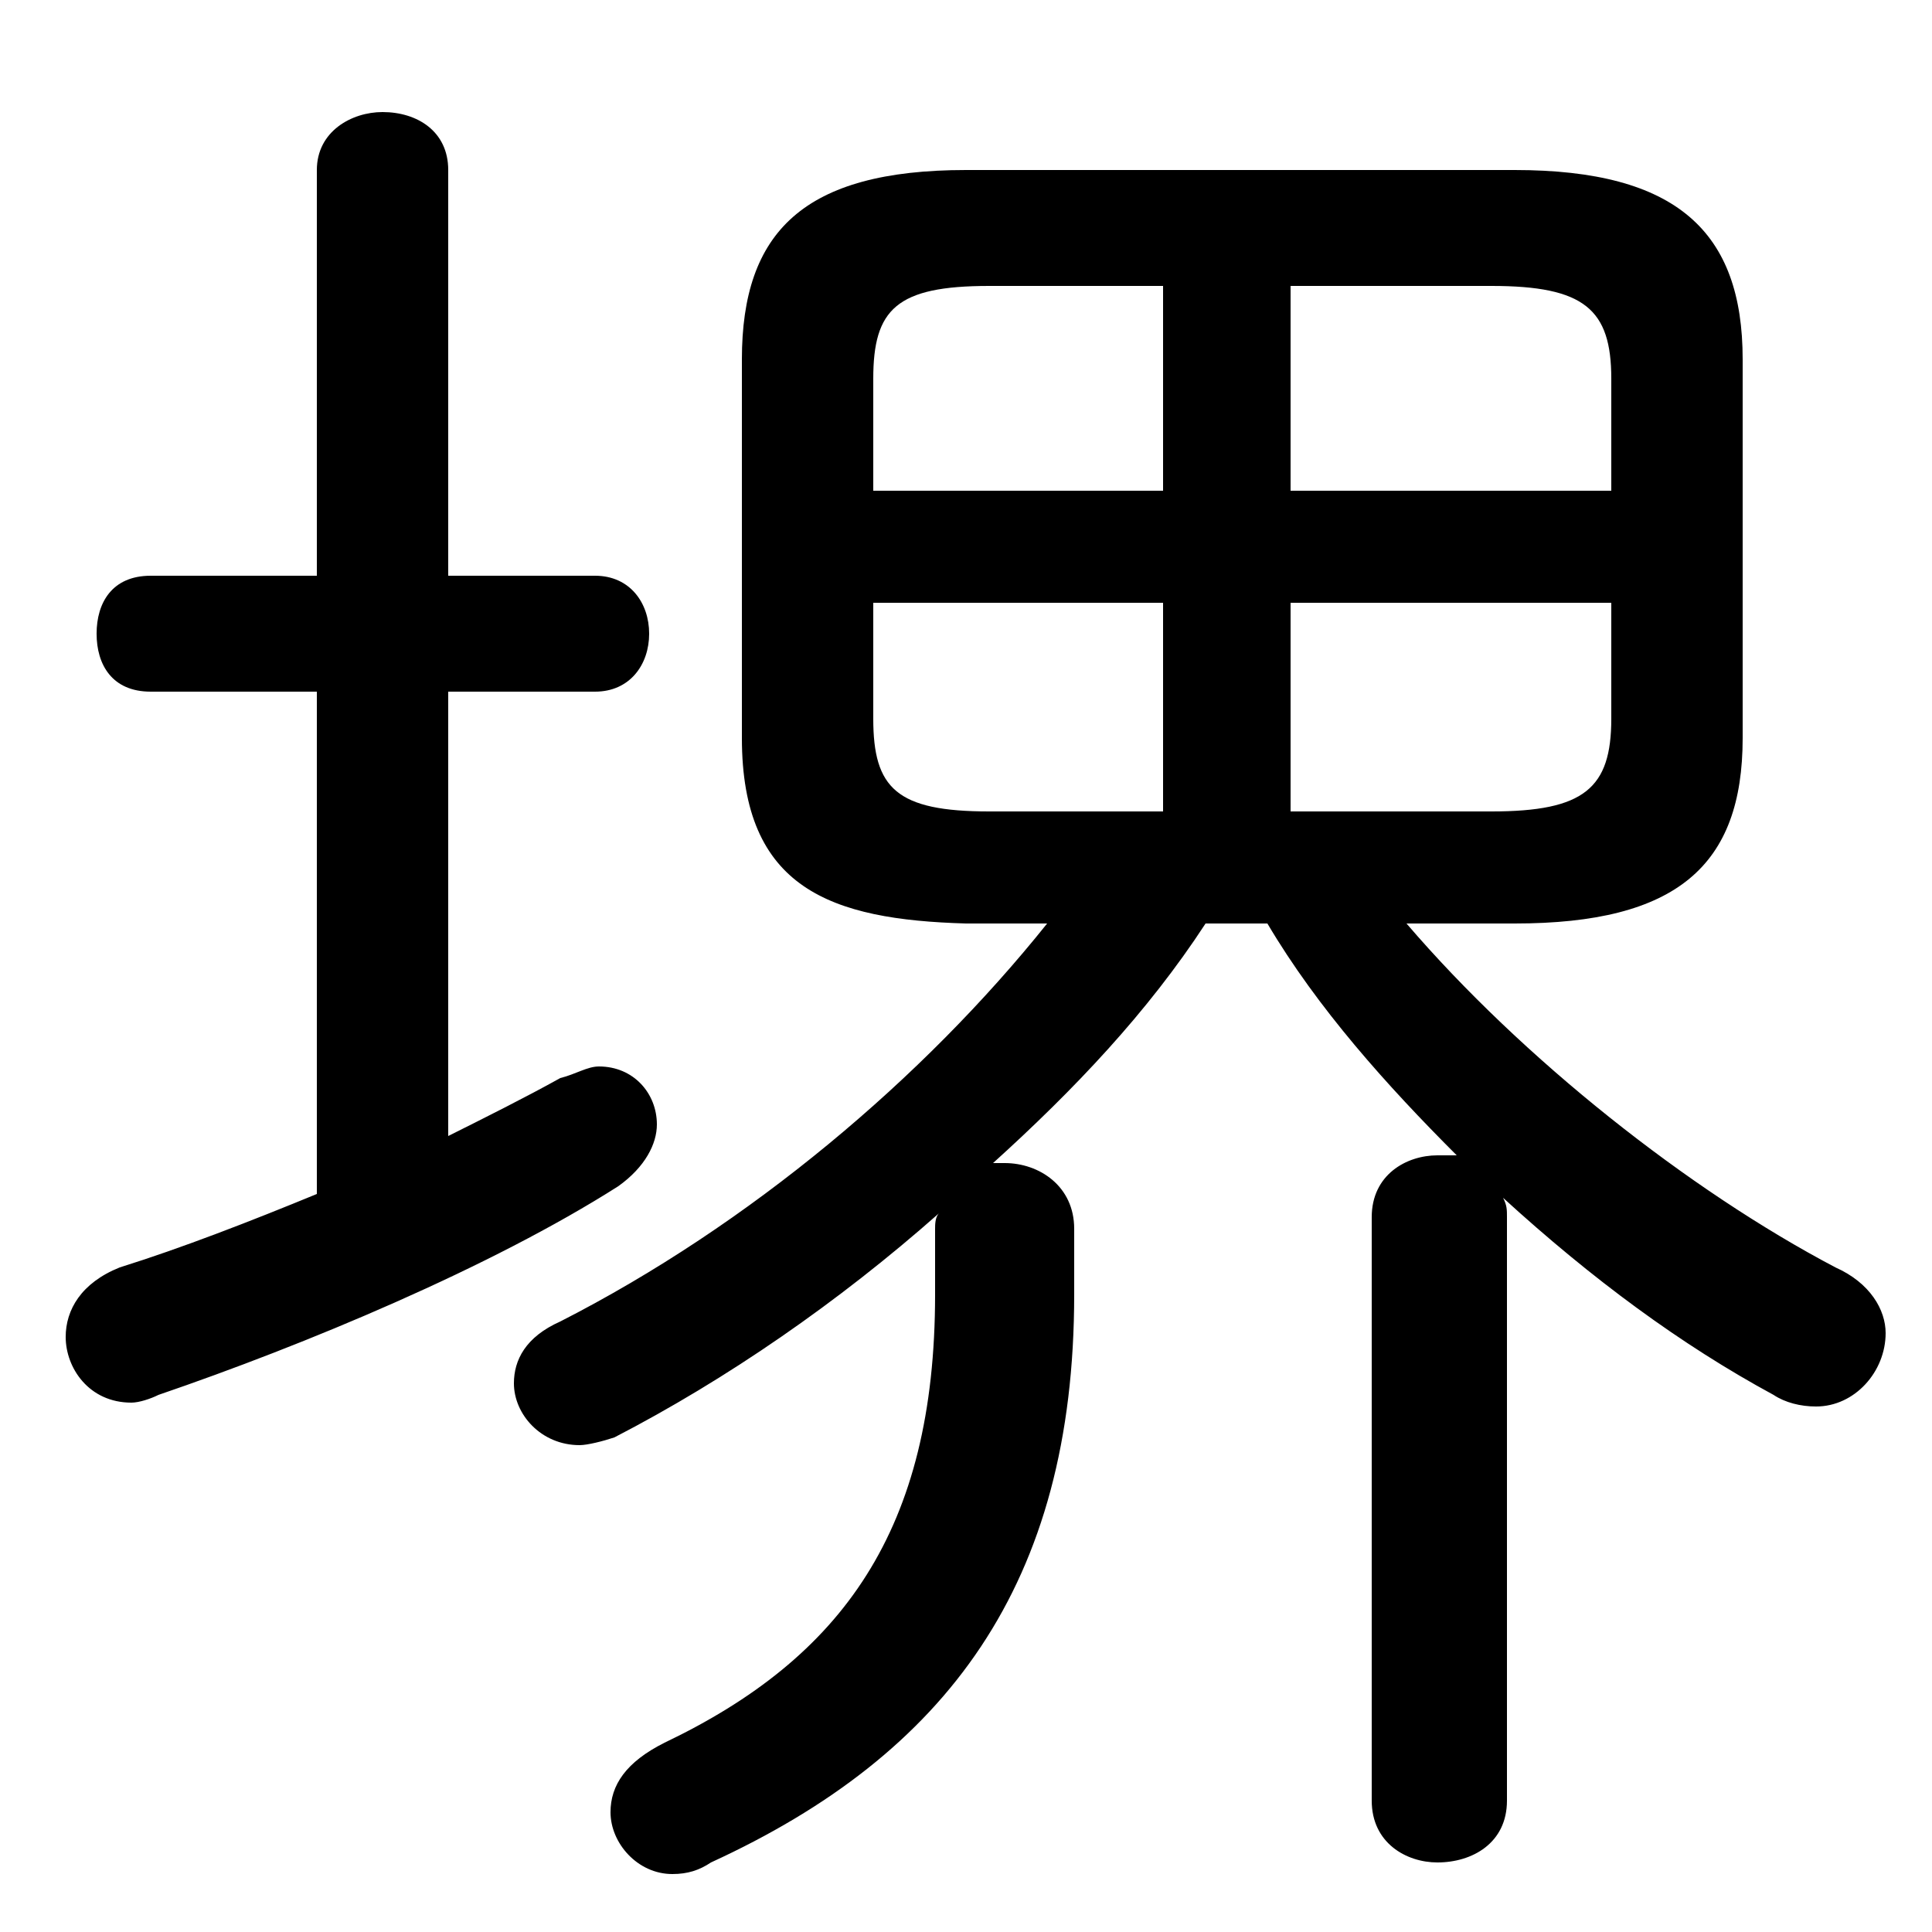 <svg xmlns="http://www.w3.org/2000/svg" viewBox="0 -44.0 50.0 50.0">
    <rect x="0" y="-44.0" width="50.0" height="50.0" fill="#808080" stroke="none"/>
    <g transform="scale(1, -1)">
        <!-- ボディの枠 -->
        <rect x="0" y="-6.0" width="50.0" height="50.0"
            stroke="white" fill="white"/>
        <!-- グリフ座標系の原点 -->
        <circle cx="0" cy="0" r="5" fill="white"/>
        <!-- グリフのアウトライン -->
        <g style="fill:black;stroke:#000000;stroke-width:0;stroke-linecap:round;stroke-linejoin:round;">
        <path d="M 39.2 20.1 C 43.4 20.1 45.1 21.6 45.1 24.9 L 45.1 34.7 C 45.1 38.0 43.4 39.6 39.2 39.6 L 25.0 39.6 C 20.8 39.6 19.2 38.0 19.2 34.7 L 19.2 24.9 C 19.2 21.0 21.5 20.2 25.0 20.1 L 27.1 20.1 C 23.9 16.1 19.4 12.3 14.5 9.8 C 13.6 9.4 13.3 8.8 13.3 8.2 C 13.3 7.4 14.0 6.6 15.0 6.6 C 15.2 6.6 15.6 6.7 15.9 6.8 C 18.8 8.3 21.7 10.3 24.3 12.6 C 24.2 12.5 24.2 12.3 24.2 12.2 L 24.2 10.5 C 24.2 4.4 21.8 1.1 17.2 -1.1 C 16.2 -1.6 15.8 -2.2 15.8 -2.9 C 15.8 -3.7 16.5 -4.5 17.4 -4.5 C 17.8 -4.5 18.1 -4.4 18.4 -4.2 C 24.5 -1.4 27.8 3.0 27.8 10.5 L 27.8 12.2 C 27.8 13.3 26.9 13.9 26.0 13.9 C 25.9 13.9 25.8 13.9 25.7 13.9 C 27.8 15.8 29.7 17.8 31.2 20.1 L 32.8 20.1 C 34.1 17.9 35.9 15.9 37.7 14.1 C 37.6 14.1 37.4 14.1 37.2 14.1 C 36.4 14.1 35.5 13.6 35.5 12.5 L 35.5 -2.6 C 35.5 -3.7 36.4 -4.2 37.2 -4.2 C 38.1 -4.2 39.0 -3.7 39.0 -2.6 L 39.0 12.5 C 39.0 12.7 39.0 12.8 38.9 13.0 C 41.2 10.9 43.5 9.2 45.9 7.9 C 46.2 7.7 46.6 7.6 47.0 7.6 C 48.0 7.6 48.8 8.5 48.8 9.5 C 48.8 10.1 48.4 10.8 47.5 11.2 C 43.7 13.2 39.4 16.6 36.4 20.1 Z M 41.7 28.4 L 41.7 25.4 C 41.7 23.6 41.0 23.0 38.6 23.0 L 33.4 23.0 L 33.4 28.4 Z M 41.7 31.3 L 33.4 31.3 L 33.4 36.6 L 38.6 36.6 C 41.0 36.6 41.7 36.0 41.7 34.2 Z M 30.1 36.6 L 30.1 31.3 L 22.6 31.3 L 22.6 34.2 C 22.6 36.0 23.2 36.6 25.6 36.6 Z M 22.6 28.4 L 30.1 28.4 L 30.1 23.0 L 25.6 23.0 C 23.2 23.0 22.6 23.6 22.6 25.4 Z M 11.6 26.1 L 15.4 26.1 C 16.3 26.1 16.8 26.8 16.8 27.6 C 16.8 28.4 16.3 29.1 15.4 29.1 L 11.6 29.1 L 11.6 39.6 C 11.6 40.6 10.8 41.1 9.9 41.1 C 9.1 41.1 8.2 40.6 8.2 39.6 L 8.2 29.1 L 3.9 29.1 C 2.9 29.1 2.5 28.4 2.5 27.6 C 2.5 26.8 2.9 26.1 3.9 26.1 L 8.2 26.1 L 8.2 13.1 C 6.5 12.4 4.7 11.7 3.1 11.2 C 2.1 10.8 1.7 10.1 1.7 9.4 C 1.7 8.6 2.3 7.7 3.4 7.7 C 3.6 7.7 3.9 7.8 4.1 7.9 C 7.9 9.2 12.7 11.2 16.0 13.3 C 16.7 13.8 17.0 14.4 17.0 14.9 C 17.0 15.7 16.4 16.4 15.5 16.4 C 15.2 16.4 14.9 16.2 14.5 16.1 C 13.6 15.6 12.6 15.1 11.6 14.6 Z"/>
    </g>
    </g>
</svg>
